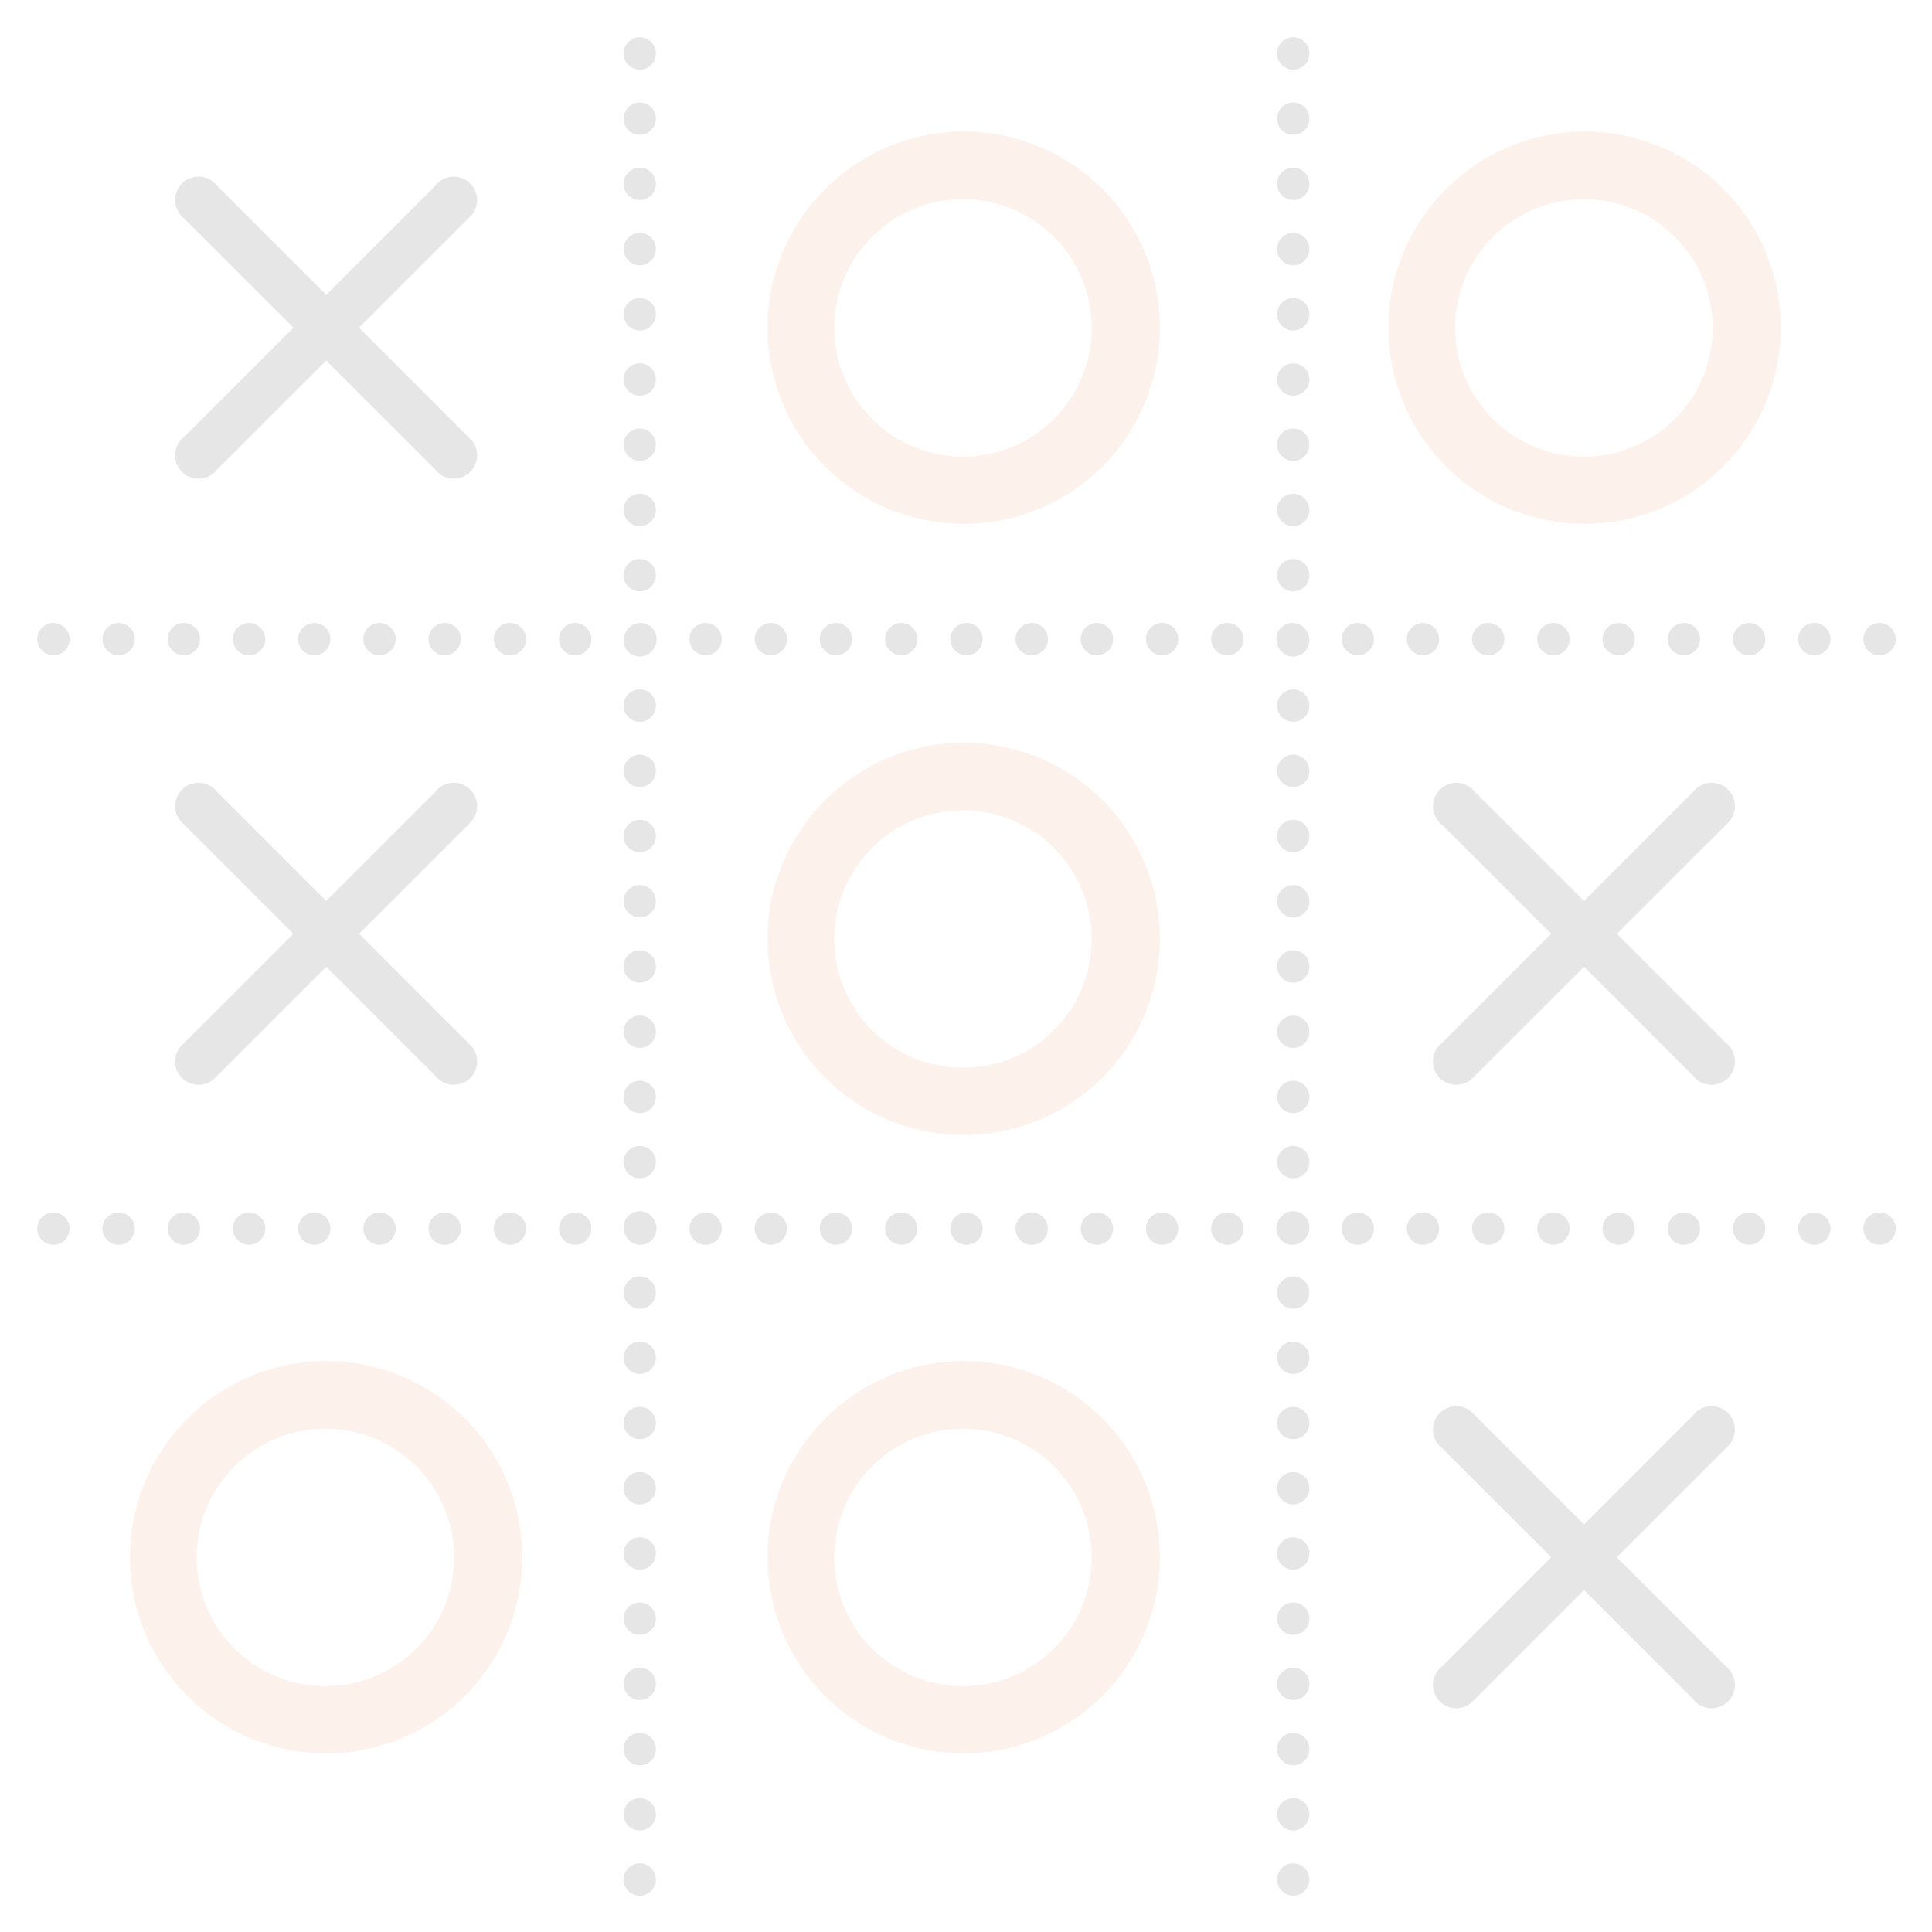 <svg xmlns="http://www.w3.org/2000/svg" xmlns:xlink="http://www.w3.org/1999/xlink" width="1116" height="1116" viewBox="0 0 1116 1116">
  <defs>
    <clipPath id="clip-path">
      <rect id="Rectangle_82" data-name="Rectangle 82" width="1073.515" height="1073.515" fill="none"/>
    </clipPath>
    <clipPath id="clip-home_bg">
      <rect width="1116" height="1116"/>
    </clipPath>
  </defs>
  <g id="home_bg" clip-path="url(#clip-home_bg)">
    <g id="Group_516" data-name="Group 516" transform="translate(21.518 21.518)" opacity="0.1">
      <g id="Group_515" data-name="Group 515" clip-path="url(#clip-path)">
        <path id="Path_4939" data-name="Path 4939" d="M9.339,122.451A9.339,9.339,0,1,1,0,131.79a9.338,9.338,0,0,1,9.339-9.339" transform="translate(0 215.866)"/>
        <path id="Path_4940" data-name="Path 4940" d="M22.974,122.451a9.339,9.339,0,1,1-9.339,9.339,9.338,9.338,0,0,1,9.339-9.339" transform="translate(24.037 215.866)"/>
        <path id="Path_4941" data-name="Path 4941" d="M36.61,122.451a9.339,9.339,0,1,1-9.339,9.339,9.338,9.338,0,0,1,9.339-9.339" transform="translate(48.075 215.866)"/>
        <path id="Path_4942" data-name="Path 4942" d="M50.245,122.451a9.339,9.339,0,1,1-9.339,9.339,9.338,9.338,0,0,1,9.339-9.339" transform="translate(72.112 215.866)"/>
        <path id="Path_4943" data-name="Path 4943" d="M63.88,122.451a9.339,9.339,0,1,1-9.339,9.339,9.338,9.338,0,0,1,9.339-9.339" transform="translate(96.149 215.866)"/>
        <path id="Path_4944" data-name="Path 4944" d="M77.516,122.451a9.339,9.339,0,1,1-9.339,9.339,9.338,9.338,0,0,1,9.339-9.339" transform="translate(120.188 215.866)"/>
        <path id="Path_4945" data-name="Path 4945" d="M91.151,122.451a9.339,9.339,0,1,1-9.339,9.339,9.338,9.338,0,0,1,9.339-9.339" transform="translate(144.224 215.866)"/>
        <path id="Path_4946" data-name="Path 4946" d="M104.786,122.451a9.339,9.339,0,1,1-9.339,9.339,9.338,9.338,0,0,1,9.339-9.339" transform="translate(168.261 215.866)"/>
        <path id="Path_4947" data-name="Path 4947" d="M118.422,122.451a9.339,9.339,0,1,1-9.339,9.339,9.338,9.338,0,0,1,9.339-9.339" transform="translate(192.3 215.866)"/>
        <path id="Path_4948" data-name="Path 4948" d="M132.057,122.451a9.339,9.339,0,1,1-9.339,9.339,9.338,9.338,0,0,1,9.339-9.339" transform="translate(216.336 215.866)"/>
        <path id="Path_4949" data-name="Path 4949" d="M145.693,122.451a9.339,9.339,0,1,1-9.339,9.339,9.338,9.338,0,0,1,9.339-9.339" transform="translate(240.375 215.866)"/>
        <path id="Path_4950" data-name="Path 4950" d="M159.328,122.451a9.339,9.339,0,1,1-9.339,9.339,9.338,9.338,0,0,1,9.339-9.339" transform="translate(264.412 215.866)"/>
        <path id="Path_4951" data-name="Path 4951" d="M172.963,122.451a9.339,9.339,0,1,1-9.339,9.339,9.338,9.338,0,0,1,9.339-9.339" transform="translate(288.449 215.866)"/>
        <path id="Path_4952" data-name="Path 4952" d="M186.6,122.451a9.339,9.339,0,1,1-9.339,9.339,9.338,9.338,0,0,1,9.339-9.339" transform="translate(312.487 215.866)"/>
        <path id="Path_4953" data-name="Path 4953" d="M200.234,122.451a9.339,9.339,0,1,1-9.339,9.339,9.338,9.338,0,0,1,9.339-9.339" transform="translate(336.524 215.866)"/>
        <path id="Path_4954" data-name="Path 4954" d="M213.87,122.451a9.339,9.339,0,1,1-9.339,9.339,9.338,9.338,0,0,1,9.339-9.339" transform="translate(360.563 215.866)"/>
        <path id="Path_4955" data-name="Path 4955" d="M227.5,122.451a9.339,9.339,0,1,1-9.339,9.339,9.338,9.338,0,0,1,9.339-9.339" transform="translate(384.599 215.866)"/>
        <path id="Path_4956" data-name="Path 4956" d="M241.14,122.451a9.339,9.339,0,1,1-9.339,9.339,9.338,9.338,0,0,1,9.339-9.339" transform="translate(408.636 215.866)"/>
        <path id="Path_4957" data-name="Path 4957" d="M254.776,122.451a9.339,9.339,0,1,1-9.339,9.339,9.338,9.338,0,0,1,9.339-9.339" transform="translate(432.675 215.866)"/>
        <path id="Path_4958" data-name="Path 4958" d="M268.411,122.451a9.339,9.339,0,1,1-9.339,9.339,9.338,9.338,0,0,1,9.339-9.339" transform="translate(456.711 215.866)"/>
        <path id="Path_4959" data-name="Path 4959" d="M282.046,122.451a9.339,9.339,0,1,1-9.339,9.339,9.338,9.338,0,0,1,9.339-9.339" transform="translate(480.748 215.866)"/>
        <path id="Path_4960" data-name="Path 4960" d="M295.682,122.451a9.339,9.339,0,1,1-9.339,9.339,9.338,9.338,0,0,1,9.339-9.339" transform="translate(504.787 215.866)"/>
        <path id="Path_4961" data-name="Path 4961" d="M309.317,122.451a9.339,9.339,0,1,1-9.339,9.339,9.338,9.338,0,0,1,9.339-9.339" transform="translate(528.824 215.866)"/>
        <path id="Path_4962" data-name="Path 4962" d="M322.952,122.451a9.339,9.339,0,1,1-9.338,9.339,9.338,9.338,0,0,1,9.338-9.339" transform="translate(552.862 215.866)"/>
        <path id="Path_4963" data-name="Path 4963" d="M336.588,122.451a9.339,9.339,0,1,1-9.339,9.339,9.338,9.338,0,0,1,9.339-9.339" transform="translate(576.899 215.866)"/>
        <path id="Path_4964" data-name="Path 4964" d="M350.223,122.451a9.339,9.339,0,1,1-9.339,9.339,9.338,9.338,0,0,1,9.339-9.339" transform="translate(600.936 215.866)"/>
        <path id="Path_4965" data-name="Path 4965" d="M363.859,122.451a9.339,9.339,0,1,1-9.339,9.339,9.338,9.338,0,0,1,9.339-9.339" transform="translate(624.974 215.866)"/>
        <path id="Path_4966" data-name="Path 4966" d="M377.494,122.451a9.339,9.339,0,1,1-9.339,9.339,9.338,9.338,0,0,1,9.339-9.339" transform="translate(649.011 215.866)"/>
        <path id="Path_4967" data-name="Path 4967" d="M391.13,122.451a9.339,9.339,0,1,1-9.339,9.339,9.338,9.338,0,0,1,9.339-9.339" transform="translate(673.05 215.866)"/>
        <path id="Path_4968" data-name="Path 4968" d="M9.339,245.7A9.339,9.339,0,1,1,0,255.039,9.338,9.338,0,0,1,9.339,245.7" transform="translate(0 433.138)"/>
        <path id="Path_4969" data-name="Path 4969" d="M22.974,245.7a9.339,9.339,0,1,1-9.339,9.339,9.338,9.338,0,0,1,9.339-9.339" transform="translate(24.037 433.138)"/>
        <path id="Path_4970" data-name="Path 4970" d="M36.61,245.7a9.339,9.339,0,1,1-9.339,9.339A9.338,9.338,0,0,1,36.61,245.7" transform="translate(48.075 433.138)"/>
        <path id="Path_4971" data-name="Path 4971" d="M50.245,245.7a9.339,9.339,0,1,1-9.339,9.339,9.338,9.338,0,0,1,9.339-9.339" transform="translate(72.112 433.138)"/>
        <path id="Path_4972" data-name="Path 4972" d="M63.88,245.7a9.339,9.339,0,1,1-9.339,9.339A9.338,9.338,0,0,1,63.88,245.7" transform="translate(96.149 433.138)"/>
        <path id="Path_4973" data-name="Path 4973" d="M77.516,245.7a9.339,9.339,0,1,1-9.339,9.339,9.338,9.338,0,0,1,9.339-9.339" transform="translate(120.188 433.138)"/>
        <path id="Path_4974" data-name="Path 4974" d="M91.151,245.7a9.339,9.339,0,1,1-9.339,9.339,9.338,9.338,0,0,1,9.339-9.339" transform="translate(144.224 433.138)"/>
        <path id="Path_4975" data-name="Path 4975" d="M104.786,245.7a9.339,9.339,0,1,1-9.339,9.339,9.338,9.338,0,0,1,9.339-9.339" transform="translate(168.261 433.138)"/>
        <path id="Path_4976" data-name="Path 4976" d="M118.422,245.7a9.339,9.339,0,1,1-9.339,9.339,9.338,9.338,0,0,1,9.339-9.339" transform="translate(192.3 433.138)"/>
        <path id="Path_4977" data-name="Path 4977" d="M132.057,245.7a9.339,9.339,0,1,1-9.339,9.339,9.338,9.338,0,0,1,9.339-9.339" transform="translate(216.336 433.138)"/>
        <path id="Path_4978" data-name="Path 4978" d="M145.693,245.7a9.339,9.339,0,1,1-9.339,9.339,9.338,9.338,0,0,1,9.339-9.339" transform="translate(240.375 433.138)"/>
        <path id="Path_4979" data-name="Path 4979" d="M159.328,245.7a9.339,9.339,0,1,1-9.339,9.339,9.338,9.338,0,0,1,9.339-9.339" transform="translate(264.412 433.138)"/>
        <path id="Path_4980" data-name="Path 4980" d="M172.963,245.7a9.339,9.339,0,1,1-9.339,9.339,9.338,9.338,0,0,1,9.339-9.339" transform="translate(288.449 433.138)"/>
        <path id="Path_4981" data-name="Path 4981" d="M186.6,245.7a9.339,9.339,0,1,1-9.339,9.339A9.338,9.338,0,0,1,186.6,245.7" transform="translate(312.487 433.138)"/>
        <path id="Path_4982" data-name="Path 4982" d="M200.234,245.7a9.339,9.339,0,1,1-9.339,9.339,9.338,9.338,0,0,1,9.339-9.339" transform="translate(336.524 433.138)"/>
        <path id="Path_4983" data-name="Path 4983" d="M213.87,245.7a9.339,9.339,0,1,1-9.339,9.339,9.338,9.338,0,0,1,9.339-9.339" transform="translate(360.563 433.138)"/>
        <path id="Path_4984" data-name="Path 4984" d="M227.5,245.7a9.339,9.339,0,1,1-9.339,9.339A9.338,9.338,0,0,1,227.5,245.7" transform="translate(384.599 433.138)"/>
        <path id="Path_4985" data-name="Path 4985" d="M241.14,245.7a9.339,9.339,0,1,1-9.339,9.339,9.338,9.338,0,0,1,9.339-9.339" transform="translate(408.636 433.138)"/>
        <path id="Path_4986" data-name="Path 4986" d="M254.776,245.7a9.339,9.339,0,1,1-9.339,9.339,9.338,9.338,0,0,1,9.339-9.339" transform="translate(432.675 433.138)"/>
        <path id="Path_4987" data-name="Path 4987" d="M268.411,245.7a9.339,9.339,0,1,1-9.339,9.339,9.338,9.338,0,0,1,9.339-9.339" transform="translate(456.711 433.138)"/>
        <path id="Path_4988" data-name="Path 4988" d="M282.046,245.7a9.339,9.339,0,1,1-9.339,9.339,9.338,9.338,0,0,1,9.339-9.339" transform="translate(480.748 433.138)"/>
        <path id="Path_4989" data-name="Path 4989" d="M295.682,245.7a9.339,9.339,0,1,1-9.339,9.339,9.338,9.338,0,0,1,9.339-9.339" transform="translate(504.787 433.138)"/>
        <path id="Path_4990" data-name="Path 4990" d="M309.317,245.7a9.339,9.339,0,1,1-9.339,9.339,9.338,9.338,0,0,1,9.339-9.339" transform="translate(528.824 433.138)"/>
        <path id="Path_4991" data-name="Path 4991" d="M322.952,245.7a9.339,9.339,0,1,1-9.338,9.339,9.338,9.338,0,0,1,9.338-9.339" transform="translate(552.862 433.138)"/>
        <path id="Path_4992" data-name="Path 4992" d="M336.588,245.7a9.339,9.339,0,1,1-9.339,9.339,9.338,9.338,0,0,1,9.339-9.339" transform="translate(576.899 433.138)"/>
        <path id="Path_4993" data-name="Path 4993" d="M350.223,245.7a9.339,9.339,0,1,1-9.339,9.339,9.338,9.338,0,0,1,9.339-9.339" transform="translate(600.936 433.138)"/>
        <path id="Path_4994" data-name="Path 4994" d="M363.859,245.7a9.339,9.339,0,1,1-9.339,9.339,9.338,9.338,0,0,1,9.339-9.339" transform="translate(624.974 433.138)"/>
        <path id="Path_4995" data-name="Path 4995" d="M377.494,245.7a9.339,9.339,0,1,1-9.339,9.339,9.338,9.338,0,0,1,9.339-9.339" transform="translate(649.011 433.138)"/>
        <path id="Path_4996" data-name="Path 4996" d="M391.13,245.7a9.339,9.339,0,1,1-9.339,9.339,9.338,9.338,0,0,1,9.339-9.339" transform="translate(673.05 433.138)"/>
        <path id="Path_4997" data-name="Path 4997" d="M122.581,391.129a9.339,9.339,0,1,1,9.339,9.339,9.337,9.337,0,0,1-9.339-9.339" transform="translate(216.095 673.048)"/>
        <path id="Path_4998" data-name="Path 4998" d="M122.581,377.494a9.339,9.339,0,1,1,9.339,9.339,9.338,9.338,0,0,1-9.339-9.339" transform="translate(216.095 649.011)"/>
        <path id="Path_4999" data-name="Path 4999" d="M122.581,363.857a9.339,9.339,0,1,1,9.339,9.339,9.338,9.338,0,0,1-9.339-9.339" transform="translate(216.095 624.973)"/>
        <path id="Path_5000" data-name="Path 5000" d="M122.581,350.223a9.339,9.339,0,1,1,9.339,9.339,9.338,9.338,0,0,1-9.339-9.339" transform="translate(216.095 600.936)"/>
        <path id="Path_5001" data-name="Path 5001" d="M122.581,336.588a9.339,9.339,0,1,1,9.339,9.339,9.338,9.338,0,0,1-9.339-9.339" transform="translate(216.095 576.899)"/>
        <path id="Path_5002" data-name="Path 5002" d="M122.581,322.952a9.339,9.339,0,1,1,9.339,9.338,9.337,9.337,0,0,1-9.339-9.338" transform="translate(216.095 552.86)"/>
        <path id="Path_5003" data-name="Path 5003" d="M122.581,309.317a9.339,9.339,0,1,1,9.339,9.339,9.338,9.338,0,0,1-9.339-9.339" transform="translate(216.095 528.824)"/>
        <path id="Path_5004" data-name="Path 5004" d="M122.581,295.68a9.339,9.339,0,1,1,9.339,9.339,9.338,9.338,0,0,1-9.339-9.339" transform="translate(216.095 504.785)"/>
        <path id="Path_5005" data-name="Path 5005" d="M122.581,282.046a9.339,9.339,0,1,1,9.339,9.339,9.338,9.338,0,0,1-9.339-9.339" transform="translate(216.095 480.748)"/>
        <path id="Path_5006" data-name="Path 5006" d="M122.581,268.411a9.339,9.339,0,1,1,9.339,9.339,9.338,9.338,0,0,1-9.339-9.339" transform="translate(216.095 456.711)"/>
        <path id="Path_5007" data-name="Path 5007" d="M122.581,254.775a9.339,9.339,0,1,1,9.339,9.339,9.338,9.338,0,0,1-9.339-9.339" transform="translate(216.095 432.673)"/>
        <path id="Path_5008" data-name="Path 5008" d="M122.581,241.14a9.339,9.339,0,1,1,9.339,9.339,9.338,9.338,0,0,1-9.339-9.339" transform="translate(216.095 408.636)"/>
        <path id="Path_5009" data-name="Path 5009" d="M122.581,227.5a9.339,9.339,0,1,1,9.339,9.339,9.337,9.337,0,0,1-9.339-9.339" transform="translate(216.095 384.599)"/>
        <path id="Path_5010" data-name="Path 5010" d="M122.581,213.869a9.339,9.339,0,1,1,9.339,9.339,9.338,9.338,0,0,1-9.339-9.339" transform="translate(216.095 360.561)"/>
        <path id="Path_5011" data-name="Path 5011" d="M122.581,200.234a9.339,9.339,0,1,1,9.339,9.339,9.338,9.338,0,0,1-9.339-9.339" transform="translate(216.095 336.524)"/>
        <path id="Path_5012" data-name="Path 5012" d="M122.581,186.6a9.339,9.339,0,1,1,9.339,9.338,9.338,9.338,0,0,1-9.339-9.338" transform="translate(216.095 312.485)"/>
        <path id="Path_5013" data-name="Path 5013" d="M122.581,172.963a9.339,9.339,0,1,1,9.339,9.339,9.338,9.338,0,0,1-9.339-9.339" transform="translate(216.095 288.449)"/>
        <path id="Path_5014" data-name="Path 5014" d="M122.581,159.328a9.339,9.339,0,1,1,9.339,9.339,9.338,9.338,0,0,1-9.339-9.339" transform="translate(216.095 264.412)"/>
        <path id="Path_5015" data-name="Path 5015" d="M122.581,145.692a9.339,9.339,0,1,1,9.339,9.339,9.338,9.338,0,0,1-9.339-9.339" transform="translate(216.095 240.373)"/>
        <path id="Path_5016" data-name="Path 5016" d="M122.581,132.057a9.339,9.339,0,1,1,9.339,9.339,9.338,9.338,0,0,1-9.339-9.339" transform="translate(216.095 216.336)"/>
        <path id="Path_5017" data-name="Path 5017" d="M122.581,118.419a9.339,9.339,0,1,1,9.339,9.339,9.337,9.337,0,0,1-9.339-9.339" transform="translate(216.095 192.3)"/>
        <path id="Path_5018" data-name="Path 5018" d="M122.581,104.786a9.339,9.339,0,1,1,9.339,9.339,9.338,9.338,0,0,1-9.339-9.339" transform="translate(216.095 168.261)"/>
        <path id="Path_5019" data-name="Path 5019" d="M122.581,91.151a9.339,9.339,0,1,1,9.339,9.339,9.338,9.338,0,0,1-9.339-9.339" transform="translate(216.095 144.224)"/>
        <path id="Path_5020" data-name="Path 5020" d="M122.581,77.515a9.339,9.339,0,1,1,9.339,9.339,9.338,9.338,0,0,1-9.339-9.339" transform="translate(216.095 120.186)"/>
        <path id="Path_5021" data-name="Path 5021" d="M122.581,63.88a9.339,9.339,0,1,1,9.339,9.339,9.338,9.338,0,0,1-9.339-9.339" transform="translate(216.095 96.149)"/>
        <path id="Path_5022" data-name="Path 5022" d="M122.581,50.245a9.339,9.339,0,1,1,9.339,9.339,9.338,9.338,0,0,1-9.339-9.339" transform="translate(216.095 72.112)"/>
        <path id="Path_5023" data-name="Path 5023" d="M122.581,36.609a9.339,9.339,0,1,1,9.339,9.339,9.338,9.338,0,0,1-9.339-9.339" transform="translate(216.095 48.074)"/>
        <path id="Path_5024" data-name="Path 5024" d="M122.581,22.974a9.339,9.339,0,1,1,9.339,9.339,9.338,9.338,0,0,1-9.339-9.339" transform="translate(216.095 24.037)"/>
        <path id="Path_5025" data-name="Path 5025" d="M122.581,9.338a9.339,9.339,0,1,1,9.339,9.339,9.338,9.338,0,0,1-9.339-9.339" transform="translate(216.095 -0.002)"/>
        <path id="Path_5026" data-name="Path 5026" d="M259.21,391.129a9.339,9.339,0,1,1,9.339,9.339,9.338,9.338,0,0,1-9.339-9.339" transform="translate(456.955 673.048)"/>
        <path id="Path_5027" data-name="Path 5027" d="M259.21,377.494a9.339,9.339,0,1,1,9.339,9.339,9.338,9.338,0,0,1-9.339-9.339" transform="translate(456.955 649.011)"/>
        <path id="Path_5028" data-name="Path 5028" d="M259.21,363.857a9.339,9.339,0,1,1,9.339,9.339,9.338,9.338,0,0,1-9.339-9.339" transform="translate(456.955 624.973)"/>
        <path id="Path_5029" data-name="Path 5029" d="M259.21,350.223a9.339,9.339,0,1,1,9.339,9.339,9.338,9.338,0,0,1-9.339-9.339" transform="translate(456.955 600.936)"/>
        <path id="Path_5030" data-name="Path 5030" d="M259.21,336.588a9.339,9.339,0,1,1,9.339,9.339,9.338,9.338,0,0,1-9.339-9.339" transform="translate(456.955 576.899)"/>
        <path id="Path_5031" data-name="Path 5031" d="M259.21,322.952a9.339,9.339,0,1,1,9.339,9.338,9.338,9.338,0,0,1-9.339-9.338" transform="translate(456.955 552.86)"/>
        <path id="Path_5032" data-name="Path 5032" d="M259.21,309.317a9.339,9.339,0,1,1,9.339,9.339,9.338,9.338,0,0,1-9.339-9.339" transform="translate(456.955 528.824)"/>
        <path id="Path_5033" data-name="Path 5033" d="M259.21,295.68a9.339,9.339,0,1,1,9.339,9.339,9.338,9.338,0,0,1-9.339-9.339" transform="translate(456.955 504.785)"/>
        <path id="Path_5034" data-name="Path 5034" d="M259.21,282.046a9.339,9.339,0,1,1,9.339,9.339,9.338,9.338,0,0,1-9.339-9.339" transform="translate(456.955 480.748)"/>
        <path id="Path_5035" data-name="Path 5035" d="M259.21,268.411a9.339,9.339,0,1,1,9.339,9.339,9.338,9.338,0,0,1-9.339-9.339" transform="translate(456.955 456.711)"/>
        <path id="Path_5036" data-name="Path 5036" d="M259.21,254.775a9.339,9.339,0,1,1,9.339,9.339,9.338,9.338,0,0,1-9.339-9.339" transform="translate(456.955 432.673)"/>
        <path id="Path_5037" data-name="Path 5037" d="M259.21,241.14a9.339,9.339,0,1,1,9.339,9.339,9.338,9.338,0,0,1-9.339-9.339" transform="translate(456.955 408.636)"/>
        <path id="Path_5038" data-name="Path 5038" d="M259.21,227.5a9.339,9.339,0,1,1,9.339,9.339,9.338,9.338,0,0,1-9.339-9.339" transform="translate(456.955 384.599)"/>
        <path id="Path_5039" data-name="Path 5039" d="M259.21,213.869a9.339,9.339,0,1,1,9.339,9.339,9.338,9.338,0,0,1-9.339-9.339" transform="translate(456.955 360.561)"/>
        <path id="Path_5040" data-name="Path 5040" d="M259.21,200.234a9.339,9.339,0,1,1,9.339,9.339,9.338,9.338,0,0,1-9.339-9.339" transform="translate(456.955 336.524)"/>
        <path id="Path_5041" data-name="Path 5041" d="M259.21,186.6a9.339,9.339,0,1,1,9.339,9.338,9.338,9.338,0,0,1-9.339-9.338" transform="translate(456.955 312.485)"/>
        <path id="Path_5042" data-name="Path 5042" d="M259.21,172.963a9.339,9.339,0,1,1,9.339,9.339,9.338,9.338,0,0,1-9.339-9.339" transform="translate(456.955 288.449)"/>
        <path id="Path_5043" data-name="Path 5043" d="M259.21,159.328a9.339,9.339,0,1,1,9.339,9.339,9.338,9.338,0,0,1-9.339-9.339" transform="translate(456.955 264.412)"/>
        <path id="Path_5044" data-name="Path 5044" d="M259.21,145.692a9.339,9.339,0,1,1,9.339,9.339,9.338,9.338,0,0,1-9.339-9.339" transform="translate(456.955 240.373)"/>
        <path id="Path_5045" data-name="Path 5045" d="M259.21,132.057a9.339,9.339,0,1,1,9.339,9.339,9.338,9.338,0,0,1-9.339-9.339" transform="translate(456.955 216.336)"/>
        <path id="Path_5046" data-name="Path 5046" d="M259.21,118.419a9.339,9.339,0,1,1,9.339,9.339,9.337,9.337,0,0,1-9.339-9.339" transform="translate(456.955 192.3)"/>
        <path id="Path_5047" data-name="Path 5047" d="M259.21,104.786a9.339,9.339,0,1,1,9.339,9.339,9.338,9.338,0,0,1-9.339-9.339" transform="translate(456.955 168.261)"/>
        <path id="Path_5048" data-name="Path 5048" d="M259.21,91.151a9.339,9.339,0,1,1,9.339,9.339,9.338,9.338,0,0,1-9.339-9.339" transform="translate(456.955 144.224)"/>
        <path id="Path_5049" data-name="Path 5049" d="M259.21,77.515a9.339,9.339,0,1,1,9.339,9.339,9.338,9.338,0,0,1-9.339-9.339" transform="translate(456.955 120.186)"/>
        <path id="Path_5050" data-name="Path 5050" d="M259.21,63.88a9.339,9.339,0,1,1,9.339,9.339,9.338,9.338,0,0,1-9.339-9.339" transform="translate(456.955 96.149)"/>
        <path id="Path_5051" data-name="Path 5051" d="M259.21,50.245a9.339,9.339,0,1,1,9.339,9.339,9.338,9.338,0,0,1-9.339-9.339" transform="translate(456.955 72.112)"/>
        <path id="Path_5052" data-name="Path 5052" d="M259.21,36.609a9.339,9.339,0,1,1,9.339,9.339,9.338,9.338,0,0,1-9.339-9.339" transform="translate(456.955 48.074)"/>
        <path id="Path_5053" data-name="Path 5053" d="M259.21,22.974a9.339,9.339,0,1,1,9.339,9.339,9.338,9.338,0,0,1-9.339-9.339" transform="translate(456.955 24.037)"/>
        <path id="Path_5054" data-name="Path 5054" d="M259.21,9.338a9.339,9.339,0,1,1,9.339,9.339,9.338,9.338,0,0,1-9.339-9.339" transform="translate(456.955 -0.002)"/>
        <path id="Path_5055" data-name="Path 5055" d="M267.716,19.71H264.4C203.4,20.594,153.554,70.3,152.7,131.3A113.318,113.318,0,1,0,267.716,19.71M265.588,207.5a74.349,74.349,0,1,1,74.349-74.349A74.356,74.356,0,0,1,265.588,207.5" transform="translate(269.163 34.746)" fill="#eb733a"/>
        <path id="Path_5056" data-name="Path 5056" d="M267.716,147.487H264.4c-61,.884-110.847,50.588-111.7,111.592A113.318,113.318,0,1,0,267.716,147.487M265.588,335.28a74.349,74.349,0,1,1,74.349-74.349,74.356,74.356,0,0,1-74.349,74.349" transform="translate(269.163 260.001)" fill="#eb733a"/>
        <path id="Path_5057" data-name="Path 5057" d="M267.716,276.769H264.4c-61,.884-110.847,50.588-111.7,111.592A113.318,113.318,0,1,0,267.716,276.769m-2.127,187.793a74.349,74.349,0,1,1,74.349-74.349,74.356,74.356,0,0,1-74.349,74.349" transform="translate(269.163 487.909)" fill="#eb733a"/>
        <path id="Path_5058" data-name="Path 5058" d="M134.413,276.769H131.1c-61,.884-110.847,50.588-111.7,111.592A113.318,113.318,0,1,0,134.413,276.769m-2.127,187.793a74.349,74.349,0,1,1,74.349-74.349,74.356,74.356,0,0,1-74.349,74.349" transform="translate(34.167 487.909)" fill="#eb733a"/>
        <path id="Path_5059" data-name="Path 5059" d="M397.527,19.71h-3.315c-61,.884-110.846,50.588-111.7,111.593A113.318,113.318,0,1,0,397.527,19.71M395.4,207.5a74.349,74.349,0,1,1,74.349-74.349A74.356,74.356,0,0,1,395.4,207.5" transform="translate(498.004 34.746)" fill="#eb733a"/>
        <path id="Path_5060" data-name="Path 5060" d="M203.274,190.105a13.488,13.488,0,0,1-24.23,8.178l-62.911-62.911-63.6,63.574a13.348,13.348,0,0,1-10.2,4.669,13.513,13.513,0,0,1-13.51-13.51,13.33,13.33,0,0,1,5.443-10.8L97.18,116.392,34.158,53.4A13.5,13.5,0,1,1,52.531,33.809a1.787,1.787,0,0,1,.221.249l63.38,63.38,62.745-62.745a13.493,13.493,0,1,1,20.445,17.489l-.332.332-63.905,63.878,63.27,63.3a1.788,1.788,0,0,1,.249.221,13.348,13.348,0,0,1,4.669,10.2" transform="translate(50.817 51.37)"/>
        <path id="Path_5061" data-name="Path 5061" d="M203.274,316.83a13.488,13.488,0,0,1-24.23,8.178L116.133,262.1l-63.6,63.574a13.348,13.348,0,0,1-10.2,4.669,13.513,13.513,0,0,1-13.51-13.51,13.33,13.33,0,0,1,5.443-10.8L97.18,243.117,34.158,180.123a13.5,13.5,0,1,1,18.373-19.589,1.791,1.791,0,0,1,.221.249l63.38,63.38,62.745-62.745a13.493,13.493,0,1,1,20.445,17.489l-.332.332-63.905,63.878,63.27,63.3a1.789,1.789,0,0,1,.249.221,13.348,13.348,0,0,1,4.669,10.2" transform="translate(50.817 274.77)"/>
        <path id="Path_5062" data-name="Path 5062" d="M466.238,316.83a13.488,13.488,0,0,1-24.23,8.178L379.1,262.1l-63.6,63.574a13.348,13.348,0,0,1-10.2,4.669,13.513,13.513,0,0,1-13.51-13.51,13.33,13.33,0,0,1,5.443-10.8l62.911-62.911-63.021-62.994A13.5,13.5,0,1,1,315.5,160.534a1.794,1.794,0,0,1,.221.249l63.38,63.38,62.745-62.745a13.493,13.493,0,1,1,20.445,17.489l-.332.332L398.05,243.117l63.27,63.3a1.791,1.791,0,0,1,.249.221,13.348,13.348,0,0,1,4.669,10.2" transform="translate(514.389 274.77)"/>
        <path id="Path_5063" data-name="Path 5063" d="M466.238,447.171a13.488,13.488,0,0,1-24.23,8.178L379.1,392.439l-63.6,63.574a13.348,13.348,0,0,1-10.2,4.669,13.513,13.513,0,0,1-13.51-13.51,13.33,13.33,0,0,1,5.443-10.8l62.911-62.911-63.021-62.994A13.5,13.5,0,1,1,315.5,290.875a1.791,1.791,0,0,1,.221.249L379.1,354.5l62.745-62.745a13.493,13.493,0,1,1,20.445,17.489l-.332.332L398.05,373.458l63.27,63.3a1.781,1.781,0,0,1,.249.221,13.348,13.348,0,0,1,4.669,10.2" transform="translate(514.389 504.545)"/>
      </g>
    </g>
  </g>
</svg>
